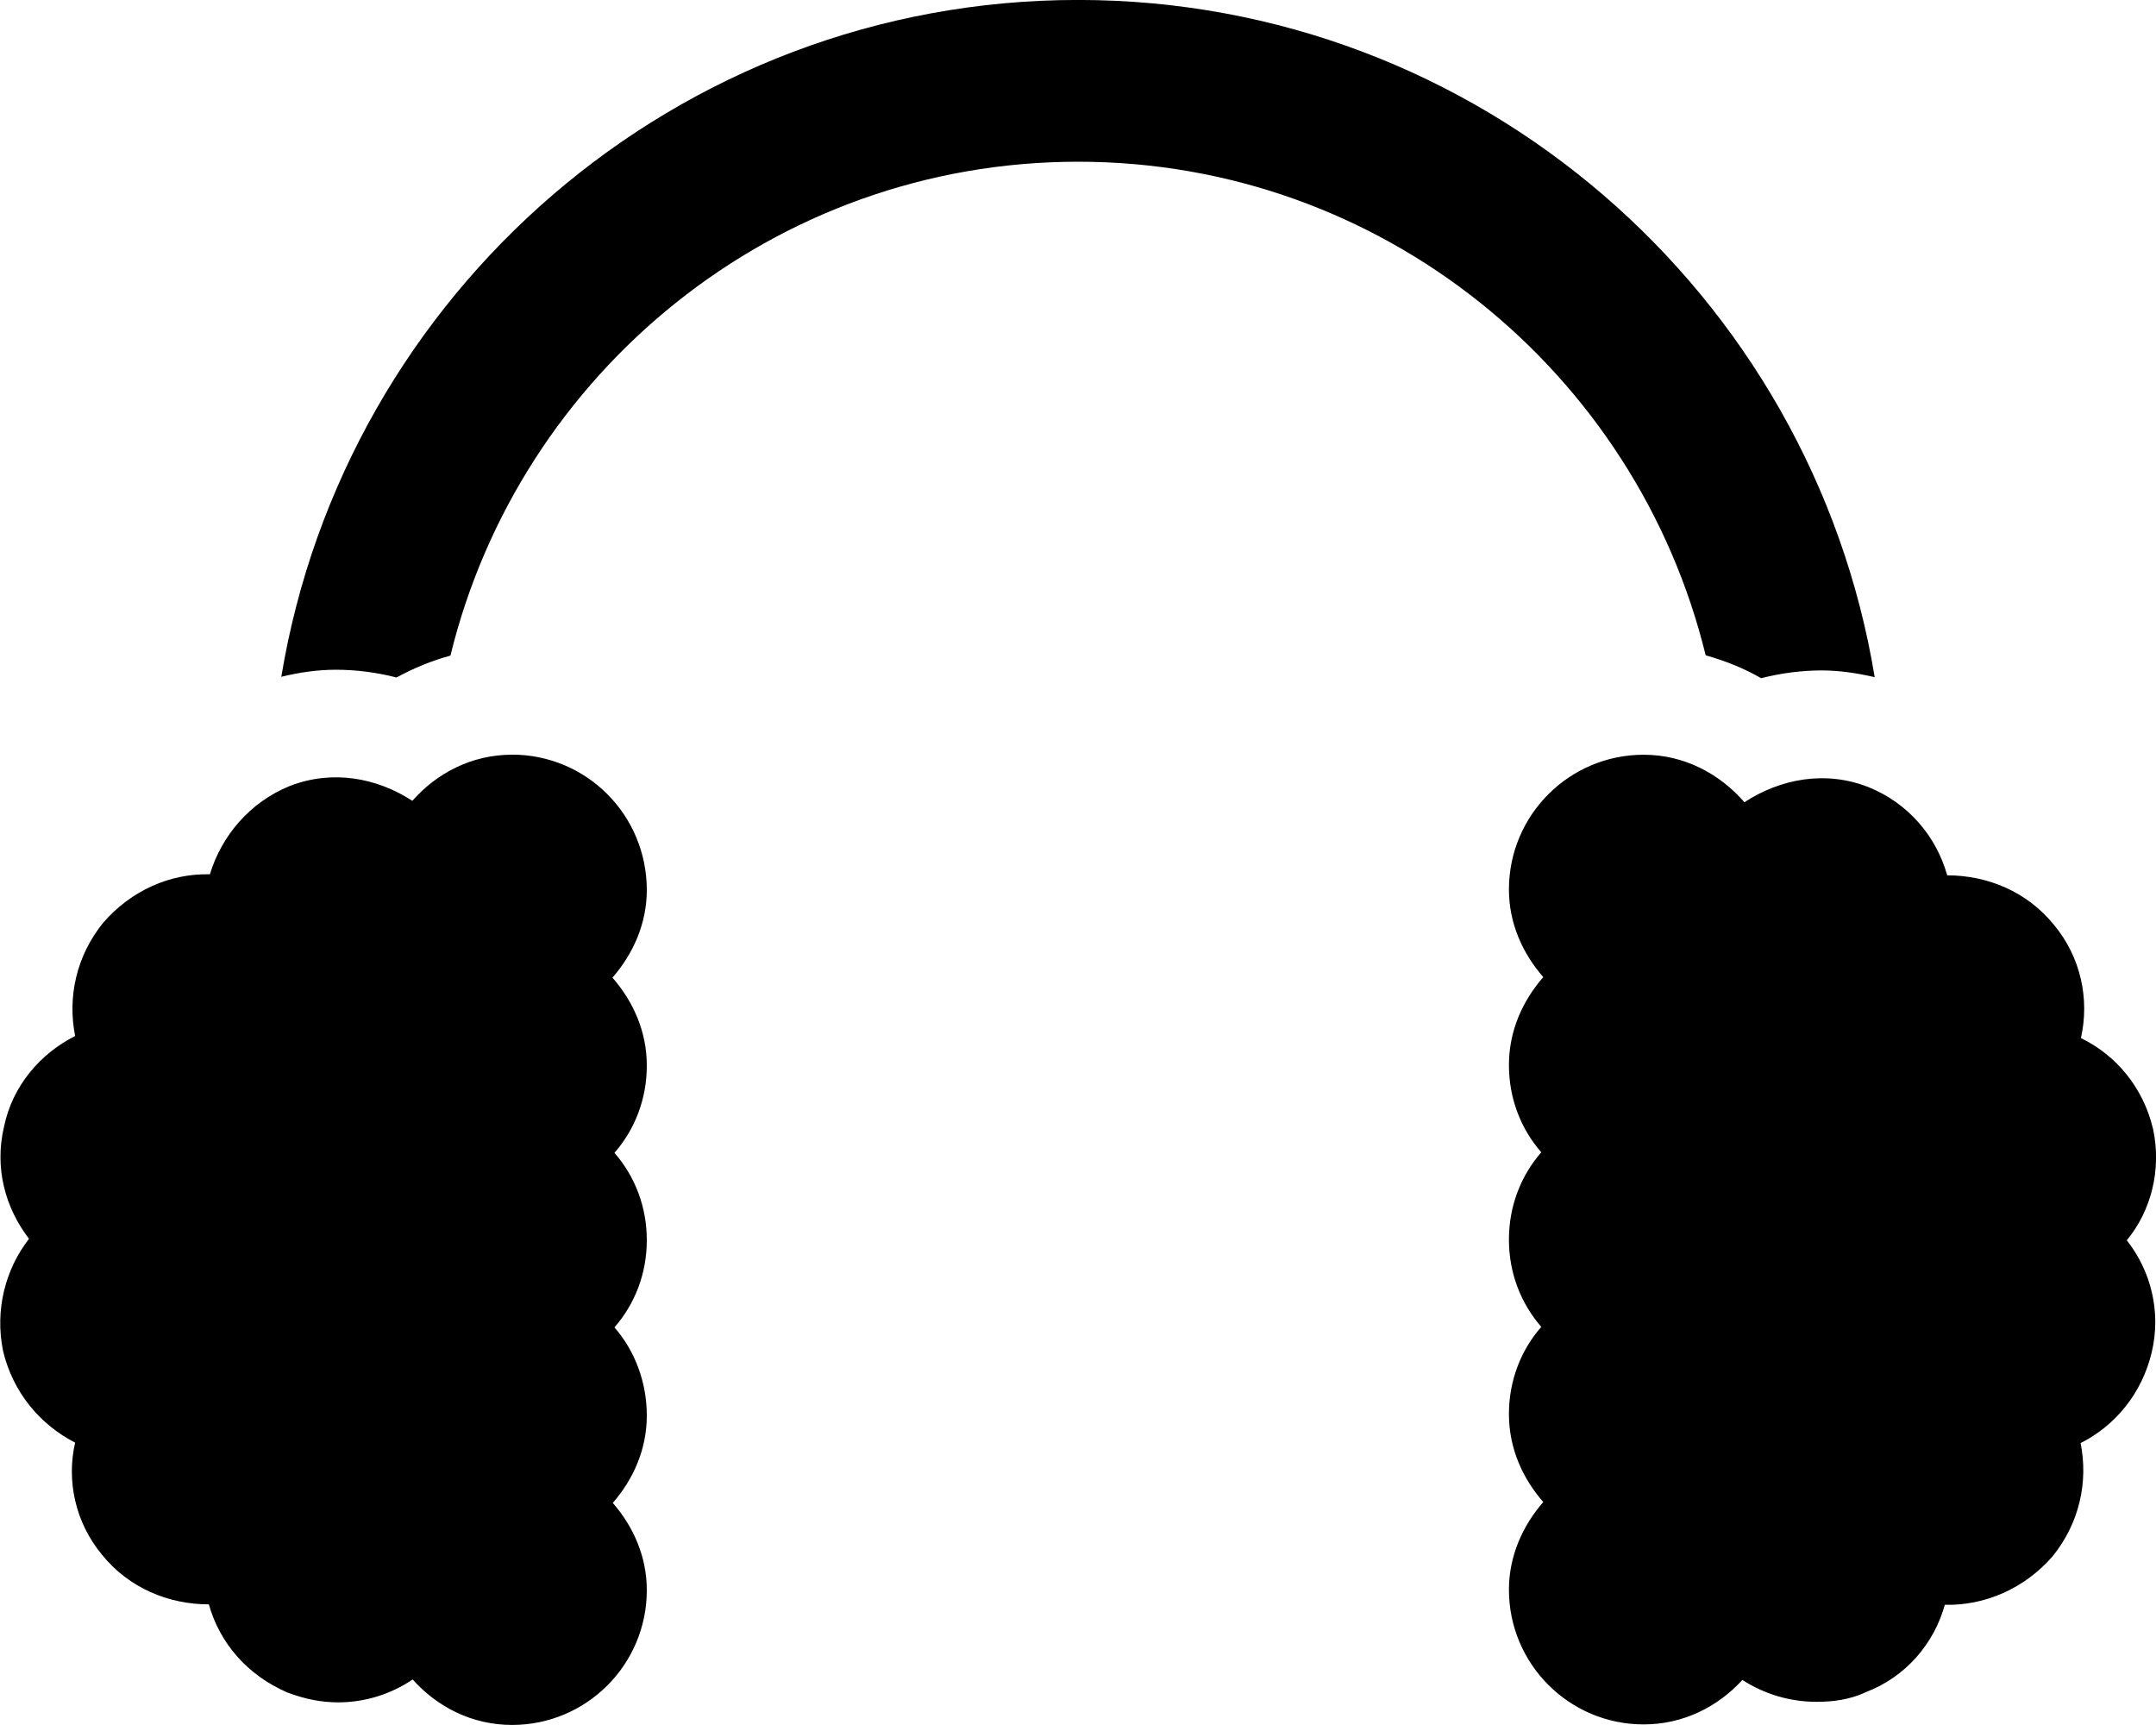 <!-- Generated by IcoMoon.io -->
<svg version="1.1" xmlns="http://www.w3.org/2000/svg" width="40" height="32" viewBox="0 0 40 32">
<title>ear-muffs-solid</title>
<path d="M9.5 14c-0.744 0-1.394 0.338-1.85 0.856-0.662-0.431-1.487-0.581-2.275-0.275-0.737 0.3-1.263 0.919-1.481 1.638-0.737-0.019-1.462 0.3-1.981 0.9-0.5 0.619-0.662 1.381-0.519 2.1-0.637 0.319-1.163 0.919-1.319 1.681-0.181 0.762 0.019 1.5 0.463 2.081-0.438 0.563-0.637 1.319-0.481 2.081 0.181 0.762 0.681 1.363 1.337 1.7-0.163 0.7 0 1.481 0.5 2.081 0.5 0.619 1.238 0.919 1.981 0.919 0.2 0.719 0.719 1.319 1.462 1.637 0.319 0.119 0.619 0.181 0.938 0.181 0.494 0 0.975-0.15 1.381-0.425 0.456 0.512 1.106 0.844 1.844 0.844 1.381 0 2.5-1.119 2.5-2.5 0-0.625-0.25-1.181-0.631-1.619 0.381-0.438 0.631-0.994 0.631-1.619 0-0.619-0.219-1.2-0.6-1.637 0.381-0.438 0.6-1 0.6-1.619s-0.219-1.181-0.6-1.619c0.381-0.438 0.6-1 0.6-1.619 0-0.637-0.256-1.194-0.637-1.631 0.381-0.438 0.637-1 0.637-1.625 0-1.394-1.119-2.512-2.5-2.512zM39.944 20.938c-0.181-0.762-0.681-1.363-1.337-1.681 0.163-0.719 0-1.5-0.5-2.1-0.5-0.619-1.237-0.919-1.981-0.919-0.2-0.719-0.719-1.338-1.462-1.637-0.794-0.313-1.631-0.156-2.3 0.281-0.456-0.525-1.113-0.881-1.869-0.881-1.381 0-2.5 1.119-2.5 2.5 0 0.631 0.256 1.188 0.637 1.625-0.381 0.438-0.637 0.994-0.637 1.631 0 0.619 0.219 1.181 0.6 1.619-0.381 0.438-0.6 1-0.6 1.619s0.219 1.181 0.6 1.619c-0.381 0.438-0.6 1-0.6 1.619 0 0.637 0.256 1.194 0.637 1.631-0.381 0.438-0.637 1-0.637 1.625 0 1.381 1.119 2.5 2.5 2.5 0.731 0 1.375-0.325 1.831-0.825 0.406 0.262 0.881 0.406 1.375 0.406 0.3 0 0.619-0.038 0.919-0.181 0.737-0.281 1.263-0.9 1.462-1.619 0.737 0.019 1.481-0.3 2-0.9 0.5-0.619 0.663-1.381 0.519-2.1 0.638-0.319 1.138-0.919 1.319-1.681s-0.019-1.519-0.462-2.081c0.45-0.544 0.65-1.306 0.487-2.069zM31.644 12.156c0.356 0.1 0.706 0.238 1.031 0.425 0.369-0.094 0.744-0.144 1.125-0.144 0.331 0 0.656 0.050 0.981 0.125-1.169-7.112-7.344-12.563-14.781-12.563s-13.606 5.444-14.781 12.556c0.331-0.081 0.669-0.131 1.013-0.131 0.381 0 0.756 0.050 1.125 0.144 0.319-0.175 0.656-0.313 1-0.406 1.281-5.25 6.006-9.162 11.644-9.162s10.363 3.912 11.644 9.156z"></path>
</svg>
